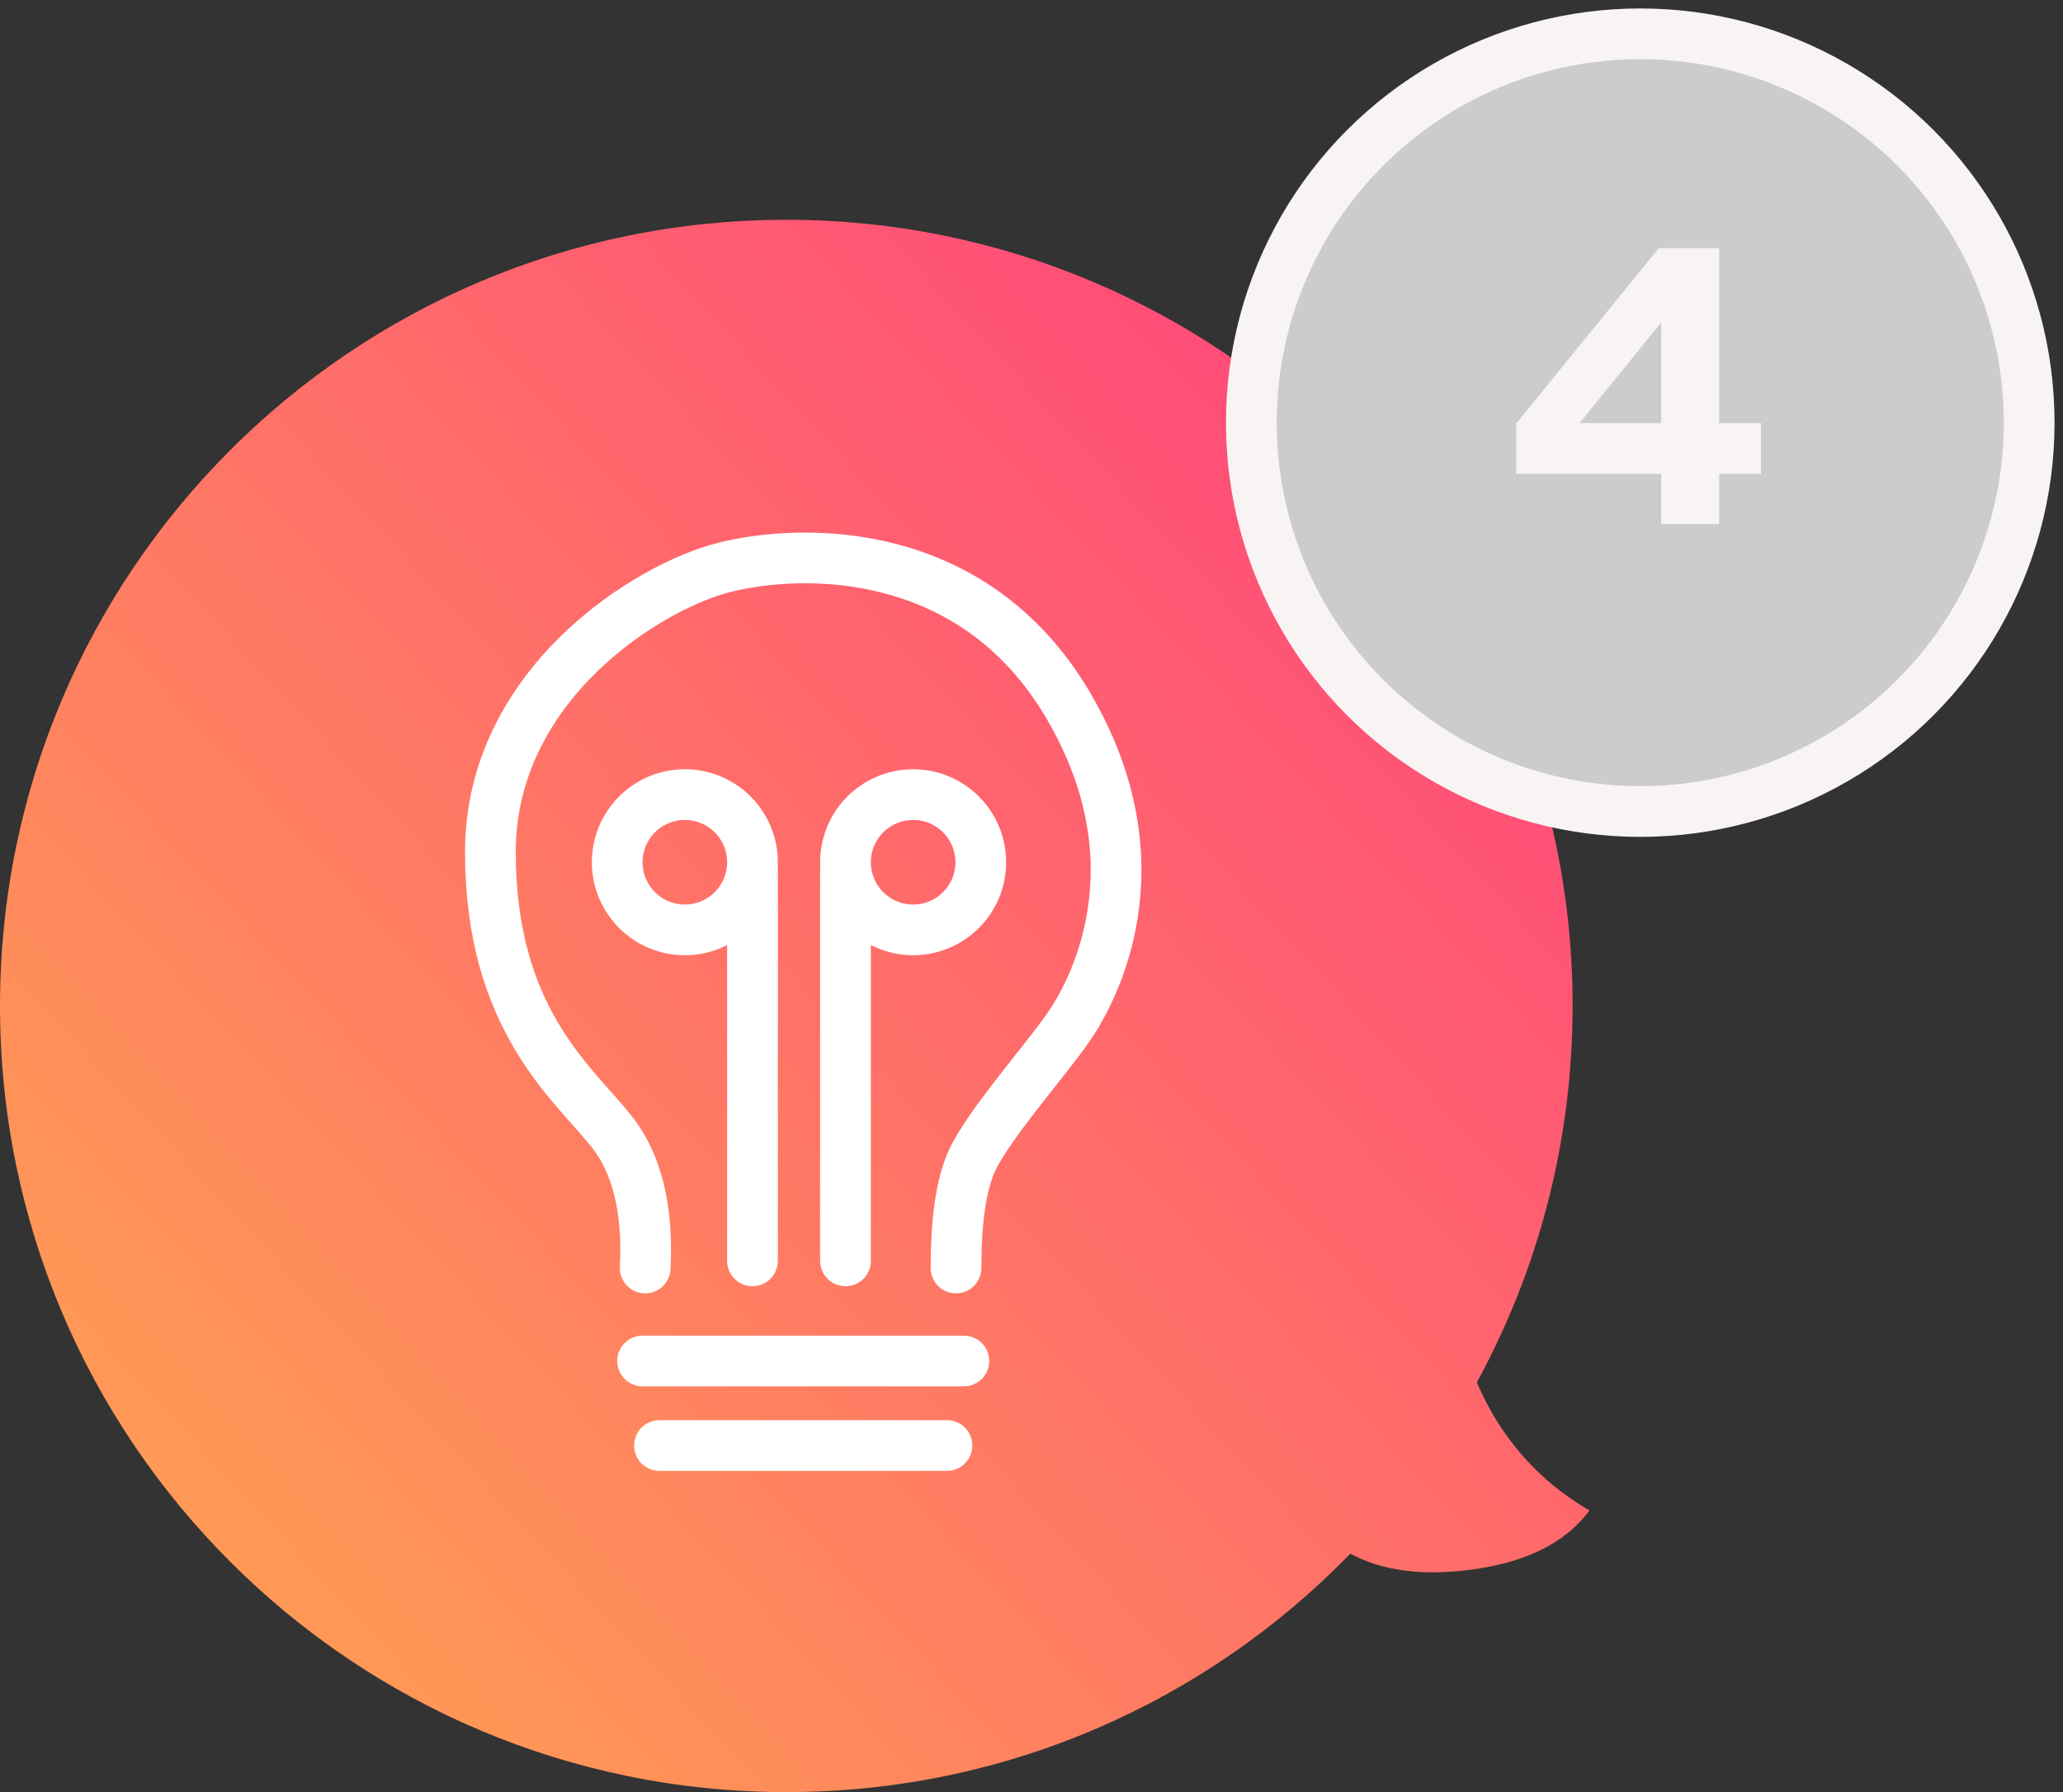 <?xml version="1.0" encoding="UTF-8"?> <svg xmlns="http://www.w3.org/2000/svg" width="122" height="106" viewBox="0 0 122 106"><rect x="0" y="0" width="122" height="106" fill="#333333" stroke="none"/><defs><linearGradient id="process-4-creative-a" x1="152.757%" x2=".923%" y1="5.392%" y2="145.744%"><stop offset="0%" stop-color="#FF208D"></stop><stop offset="100%" stop-color="#FFC143"></stop></linearGradient></defs><g fill="none" fill-rule="evenodd" transform="translate(0 2)"><path fill="url(#process-4-creative-a)" d="M46.5,11 C72.181,11 93,31.819 93,57.5 C93,65.566 90.946,73.152 87.334,79.764 C88.739,83.043 90.961,85.571 94,87.345 C92.564,89.271 90.196,90.442 86.897,90.857 C84.041,91.217 81.694,90.897 79.857,89.896 C71.408,98.595 59.585,104 46.5,104 C20.819,104 0,83.181 0,57.5 C0,31.819 20.819,11 46.5,11 Z"></path><g stroke="#FFF" stroke-width="3" transform="translate(49.5 45)"><circle cx="4.5" cy="4" r="4"></circle><line x1=".5" x2=".5" y1="27.577" y2="4.5" stroke-linecap="round" stroke-linejoin="round"></line></g><g stroke="#FFF" stroke-width="3" transform="matrix(-1 0 0 1 45 45)"><circle cx="4.5" cy="4" r="4"></circle><line x1=".5" x2=".5" y1="27.577" y2="4.5" stroke-linecap="round" stroke-linejoin="round"></line></g><circle cx="97" cy="23" r="23" fill="#CCC" stroke="#F8F4F4" stroke-width="3"></circle><path fill="#F8F4F4" fill-rule="nonzero" d="M101.668,29 L101.668,26.024 L104.14,26.024 L104.14,23.024 L101.668,23.024 L101.668,12.68 L98.092,12.68 L89.668,23.048 L89.668,26.024 L98.236,26.024 L98.236,29 L101.668,29 Z M98.236,23.024 L93.412,23.024 L98.236,17.072 L98.236,23.024 Z"></path><path stroke="#FFF" stroke-linecap="round" stroke-linejoin="round" stroke-width="3" d="M56.845,73 C56.666,69.508 57.332,66.811 58.842,64.91 C61.106,62.06 66,58.285 66,48.401 C66,38.516 56.716,32.684 52.108,31.545 C47.499,30.405 37.424,30.206 31.833,39.717 C26.243,49.227 30.405,56.745 31.833,58.789 C33.261,60.834 36.646,64.658 37.556,66.728 C38.162,68.107 38.465,70.198 38.465,73" transform="matrix(-1 0 0 1 95 0)"></path><line x1="57" x2="38" y1="78.5" y2="78.5" stroke="#FFF" stroke-linecap="round" stroke-linejoin="round" stroke-width="3"></line><line x1="56" x2="39" y1="83.5" y2="83.5" stroke="#FFF" stroke-linecap="round" stroke-linejoin="round" stroke-width="3"></line></g></svg> 